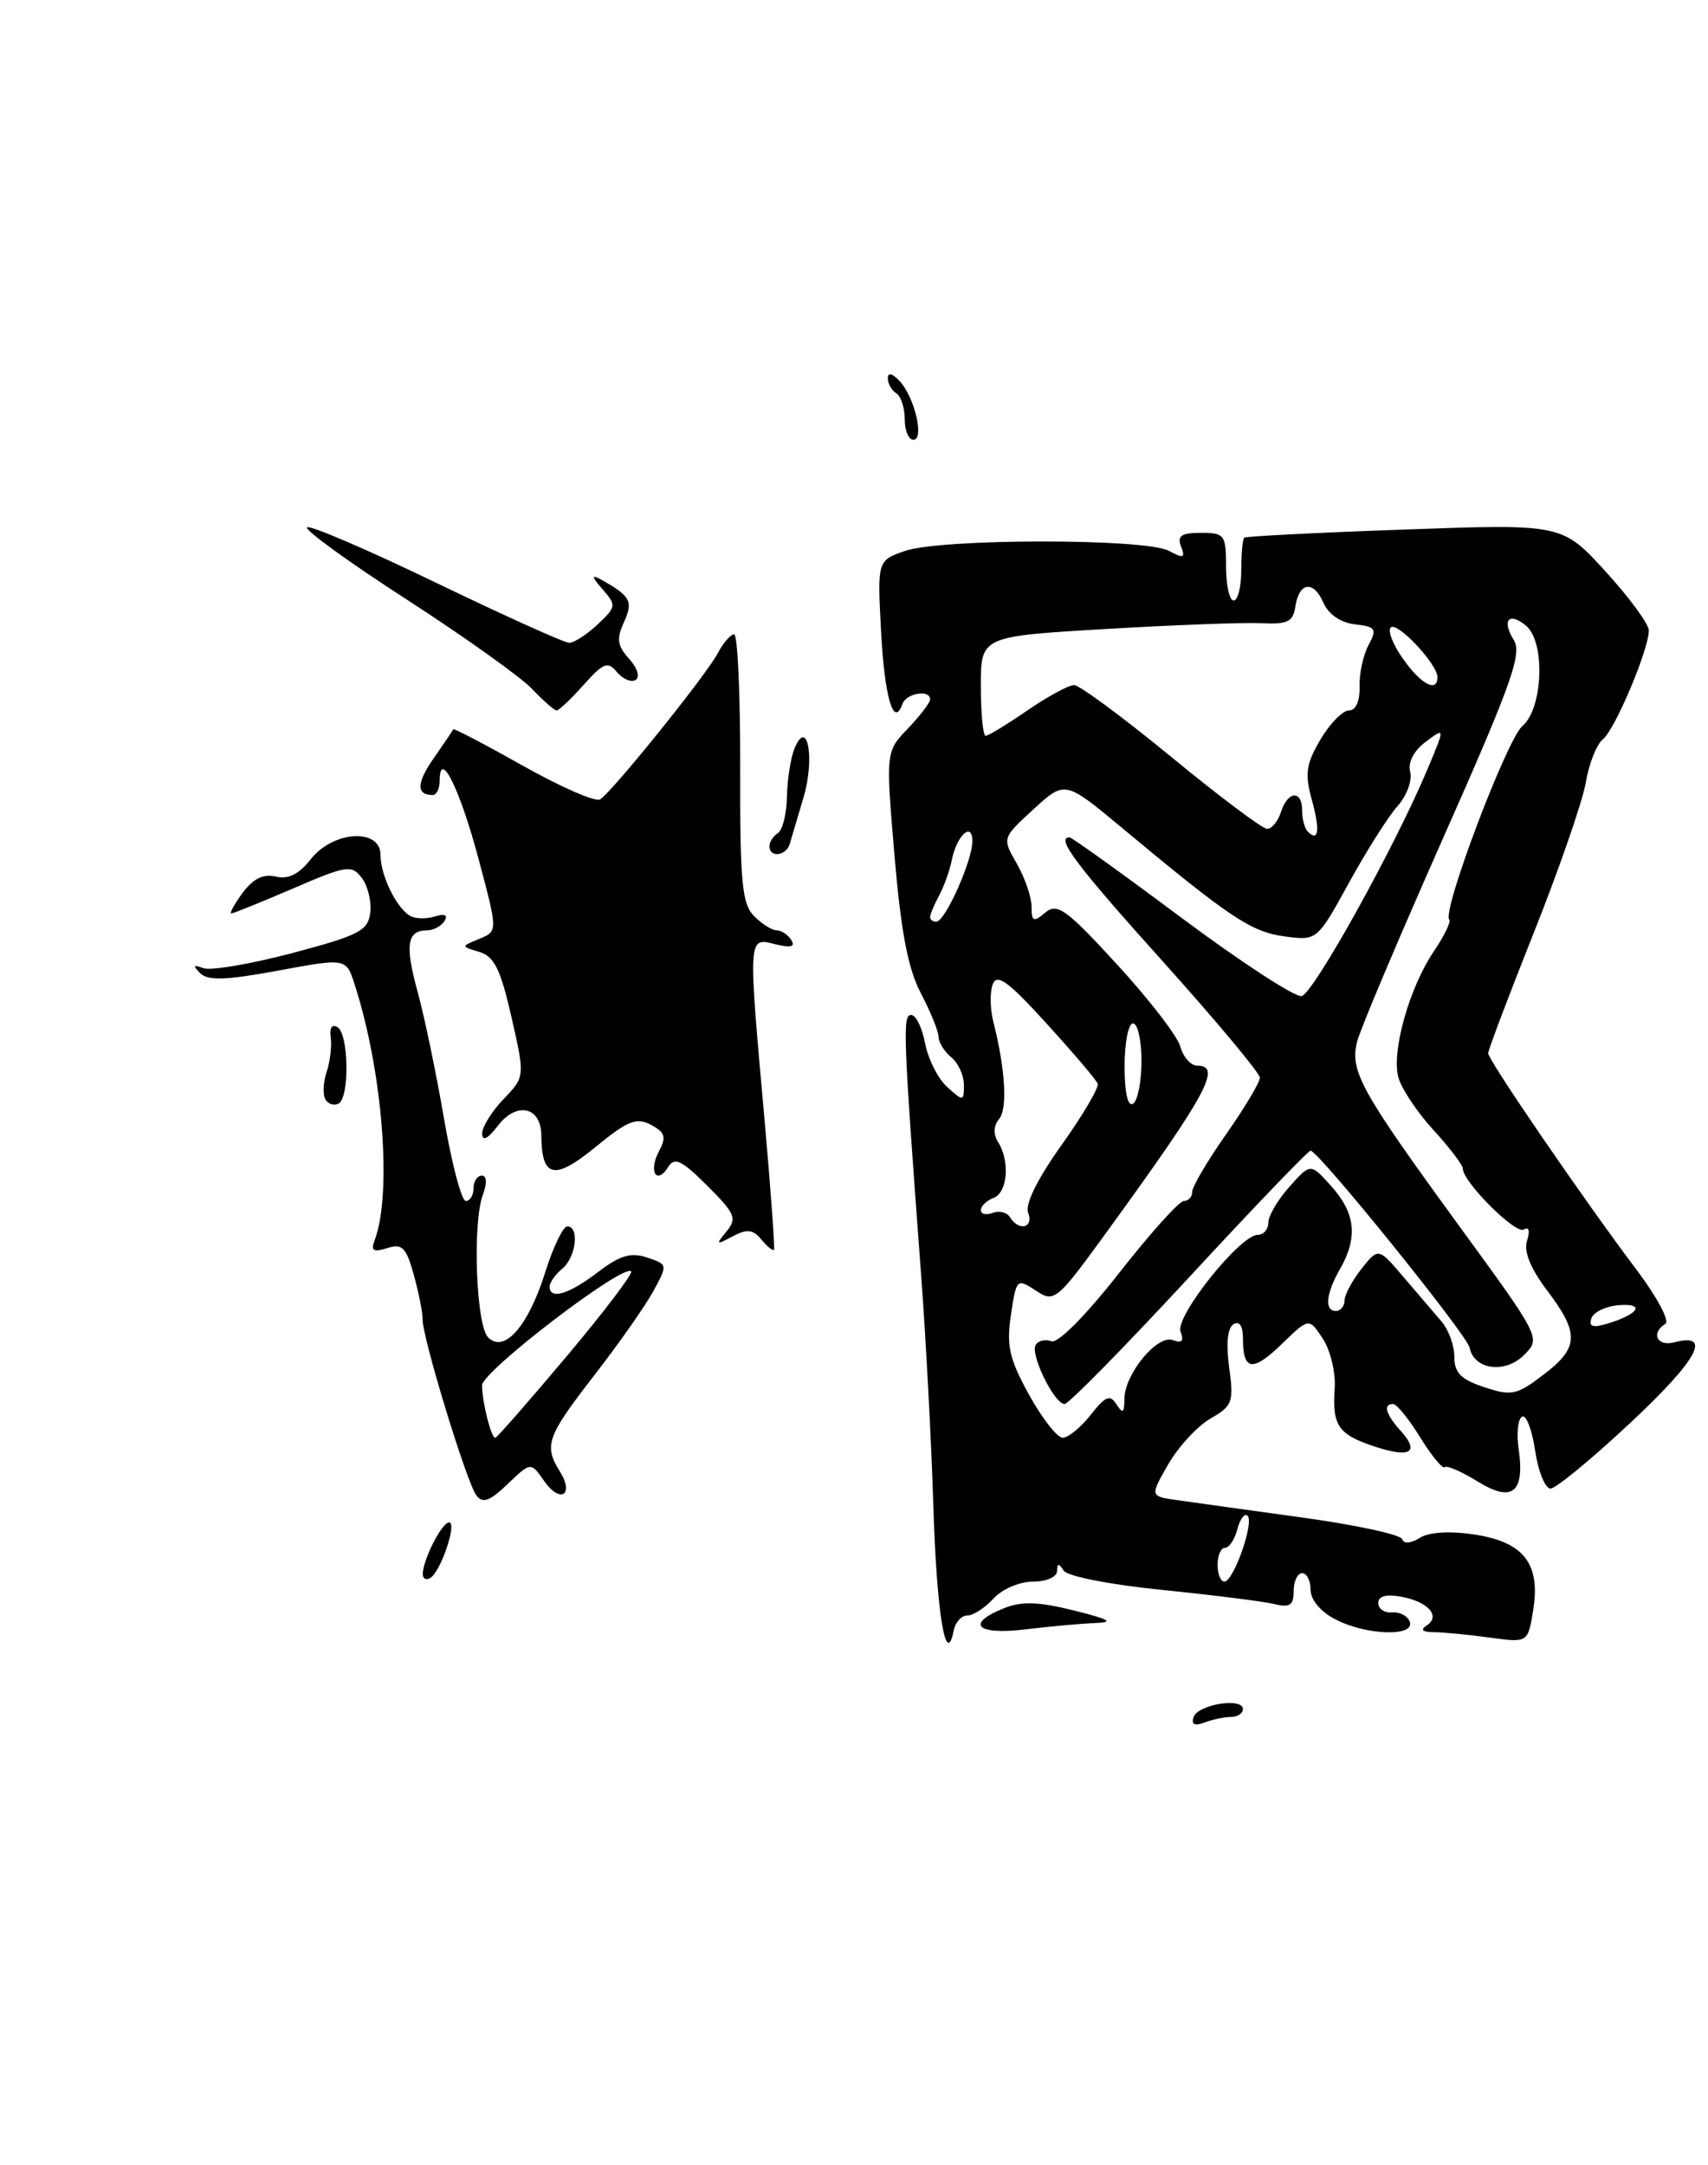 <?xml version="1.0" encoding="UTF-8" standalone="no"?>
<!DOCTYPE svg PUBLIC "-//W3C//DTD SVG 1.1//EN" "http://www.w3.org/Graphics/SVG/1.1/DTD/svg11.dtd" >
<svg xmlns="http://www.w3.org/2000/svg" xmlns:xlink="http://www.w3.org/1999/xlink" version="1.1" viewBox="0 0 202 256">
 <g >
 <path fill="currentColor"
d=" M 114.42 191.00 C 115.12 191.00 116.50 190.10 117.50 189.00 C 118.50 187.89 120.58 187.00 122.15 187.00 C 123.76 187.00 125.01 186.45 125.02 185.75 C 125.03 184.80 125.21 184.79 125.79 185.69 C 126.22 186.37 131.27 187.36 137.52 187.99 C 143.56 188.60 149.51 189.35 150.75 189.66 C 152.55 190.10 153.00 189.79 153.00 188.11 C 153.00 186.95 153.45 186.00 154.00 186.00 C 154.55 186.00 155.00 186.89 155.00 187.97 C 155.00 189.15 156.19 190.57 157.95 191.47 C 161.59 193.36 167.36 193.54 166.73 191.75 C 166.48 191.06 165.55 190.56 164.64 190.64 C 163.74 190.72 163.00 190.22 163.00 189.53 C 163.00 188.71 163.94 188.45 165.75 188.79 C 168.94 189.38 170.43 191.11 168.70 192.21 C 167.93 192.70 168.26 192.97 169.61 192.98 C 170.77 192.99 173.74 193.28 176.21 193.62 C 180.70 194.23 180.70 194.23 181.32 190.40 C 182.22 184.89 180.21 182.30 174.35 181.43 C 171.45 180.99 169.00 181.14 167.91 181.83 C 166.83 182.50 166.02 182.55 165.82 181.97 C 165.64 181.44 160.32 180.29 154.00 179.42 C 147.68 178.55 141.04 177.63 139.25 177.37 C 135.99 176.91 135.99 176.91 138.17 173.12 C 139.37 171.04 141.62 168.61 143.16 167.72 C 145.76 166.23 145.93 165.77 145.37 161.69 C 144.99 158.88 145.17 157.01 145.88 156.57 C 146.59 156.14 147.00 156.77 147.00 158.27 C 147.00 162.09 148.14 162.25 151.59 158.91 C 154.81 155.79 154.81 155.79 156.45 158.28 C 157.34 159.65 157.98 162.30 157.85 164.17 C 157.55 168.57 158.27 169.60 162.58 171.03 C 166.79 172.42 167.96 171.72 165.66 169.18 C 163.88 167.21 163.54 166.00 164.76 166.00 C 165.18 166.00 166.63 167.78 167.97 169.96 C 169.32 172.13 170.62 173.71 170.86 173.47 C 171.11 173.23 172.86 173.99 174.76 175.16 C 178.86 177.70 180.36 176.49 179.60 171.27 C 179.34 169.49 179.52 167.79 180.00 167.50 C 180.48 167.20 181.18 169.00 181.55 171.48 C 181.92 173.97 182.74 176.00 183.37 176.00 C 184.00 176.00 188.29 172.47 192.91 168.14 C 200.81 160.74 202.55 157.52 198.00 158.71 C 195.97 159.24 195.20 157.61 196.96 156.52 C 197.49 156.19 195.98 153.36 193.61 150.21 C 187.49 142.11 176.00 125.35 176.00 124.53 C 176.00 124.15 178.45 117.68 181.44 110.17 C 184.43 102.65 187.18 94.70 187.55 92.50 C 187.92 90.30 188.82 88.02 189.55 87.43 C 191.00 86.27 195.00 76.80 195.00 74.54 C 195.00 73.78 192.69 70.64 189.87 67.55 C 184.74 61.94 184.74 61.94 166.12 62.61 C 155.88 62.97 147.34 63.41 147.15 63.57 C 146.96 63.73 146.80 65.47 146.80 67.43 C 146.80 69.39 146.40 71.00 145.90 71.00 C 145.41 71.00 145.00 69.20 145.00 67.00 C 145.00 63.23 144.83 63.00 142.03 63.00 C 139.71 63.00 139.20 63.35 139.68 64.62 C 140.21 65.98 139.98 66.06 138.22 65.12 C 135.46 63.64 111.28 63.66 107.03 65.14 C 103.76 66.28 103.76 66.28 104.20 74.63 C 104.61 82.43 105.69 86.13 106.72 83.25 C 107.18 81.95 110.00 81.47 110.00 82.70 C 110.00 83.08 108.82 84.62 107.38 86.13 C 104.75 88.87 104.75 88.87 105.79 101.18 C 106.56 110.21 107.39 114.56 108.92 117.46 C 110.06 119.64 111.00 121.95 111.00 122.59 C 111.00 123.23 111.67 124.32 112.50 125.00 C 113.33 125.68 114.00 127.16 114.00 128.28 C 114.00 130.24 113.93 130.25 112.02 128.52 C 110.93 127.53 109.76 125.21 109.41 123.36 C 109.06 121.51 108.32 120.00 107.76 120.00 C 106.73 120.00 106.82 122.28 108.92 150.50 C 109.50 158.20 110.16 170.66 110.39 178.20 C 110.78 190.77 111.88 197.39 112.80 192.75 C 112.99 191.79 113.72 191.00 114.42 191.00 Z  M 129.50 191.90 C 131.83 191.81 131.26 191.47 127.00 190.41 C 122.84 189.37 120.83 189.31 118.75 190.14 C 114.14 191.99 115.48 193.34 121.25 192.65 C 124.14 192.30 127.85 191.96 129.50 191.90 Z  M 141.16 203.02 C 141.66 201.52 147.00 200.66 147.00 202.07 C 147.00 202.58 146.36 203.00 145.58 203.00 C 144.80 203.00 143.39 203.30 142.45 203.66 C 141.29 204.10 140.87 203.90 141.16 203.02 Z  M 50.00 186.11 C 50.00 184.44 52.26 180.00 53.11 180.00 C 54.09 180.00 52.14 185.80 50.90 186.56 C 50.41 186.87 50.00 186.66 50.00 186.11 Z  M 56.33 176.79 C 55.19 175.28 49.97 158.20 49.98 156.00 C 49.99 155.18 49.51 152.79 48.93 150.70 C 48.04 147.48 47.56 147.00 45.79 147.57 C 44.17 148.08 43.83 147.88 44.29 146.69 C 46.40 141.20 45.27 126.67 41.94 116.39 C 40.94 113.27 40.94 113.27 32.89 114.76 C 26.71 115.90 24.57 115.97 23.67 115.06 C 22.77 114.16 22.86 114.02 24.05 114.47 C 24.90 114.79 29.62 113.99 34.55 112.69 C 42.47 110.59 43.53 110.04 43.79 107.91 C 43.95 106.58 43.50 104.73 42.79 103.80 C 41.59 102.22 41.01 102.31 34.65 105.05 C 30.88 106.67 27.60 108.00 27.35 108.00 C 27.11 108.00 27.72 106.90 28.70 105.56 C 29.95 103.88 31.15 103.29 32.62 103.64 C 34.09 104.00 35.35 103.37 36.76 101.58 C 39.40 98.22 45.00 97.88 45.00 101.07 C 45.00 103.42 46.77 107.15 48.40 108.23 C 49.00 108.63 50.34 108.69 51.38 108.37 C 52.60 107.99 53.01 108.17 52.57 108.89 C 52.19 109.50 51.26 110.00 50.50 110.00 C 48.14 110.00 47.87 111.74 49.38 117.22 C 50.18 120.12 51.59 126.89 52.51 132.25 C 53.43 137.61 54.59 142.00 55.09 142.00 C 55.59 142.00 56.00 141.32 56.00 140.50 C 56.00 139.68 56.44 139.00 56.98 139.00 C 57.57 139.00 57.62 139.88 57.11 141.25 C 55.86 144.60 56.30 156.70 57.73 158.13 C 59.64 160.04 62.47 156.81 64.47 150.46 C 65.41 147.46 66.59 145.00 67.09 145.00 C 68.56 145.00 68.13 148.65 66.50 150.00 C 65.67 150.68 65.00 151.64 65.00 152.12 C 65.00 153.71 67.26 153.04 70.69 150.43 C 73.31 148.42 74.60 148.04 76.53 148.68 C 78.98 149.50 78.98 149.52 77.25 152.69 C 76.29 154.44 73.14 158.93 70.25 162.65 C 64.67 169.85 64.30 170.90 66.21 173.97 C 67.96 176.77 66.26 177.82 64.36 175.11 C 62.78 172.84 62.78 172.84 60.04 175.46 C 57.91 177.50 57.10 177.80 56.33 176.79 Z  M 67.00 160.38 C 71.45 155.09 74.89 150.56 74.65 150.31 C 73.71 149.38 57.00 162.15 57.01 163.80 C 57.03 165.80 58.08 170.00 58.57 170.00 C 58.76 170.00 62.55 165.67 67.00 160.38 Z  M 90.04 146.55 C 89.05 145.35 88.35 145.28 86.64 146.18 C 84.68 147.23 84.62 147.18 85.92 145.60 C 87.19 144.06 86.95 143.48 83.64 140.19 C 80.62 137.17 79.78 136.77 79.03 137.97 C 77.66 140.17 76.66 138.50 77.93 136.13 C 78.83 134.44 78.67 133.89 76.99 132.99 C 75.27 132.08 74.24 132.49 70.40 135.64 C 65.55 139.61 64.05 139.27 64.02 134.22 C 63.99 130.85 61.11 130.21 58.89 133.09 C 57.71 134.64 57.04 134.98 57.02 134.05 C 57.01 133.26 58.15 131.41 59.55 129.95 C 62.09 127.30 62.09 127.30 60.49 120.25 C 59.20 114.60 58.45 113.07 56.69 112.55 C 54.50 111.90 54.50 111.90 56.69 111.00 C 58.88 110.11 58.88 110.11 56.58 101.49 C 54.37 93.22 52.00 88.46 52.00 92.30 C 52.00 93.24 51.63 94.00 51.17 94.00 C 49.21 94.00 49.25 92.57 51.30 89.64 C 52.51 87.91 53.54 86.38 53.60 86.23 C 53.66 86.08 57.37 88.02 61.85 90.54 C 66.33 93.06 70.43 94.85 70.97 94.52 C 72.40 93.63 83.50 79.86 84.88 77.25 C 85.53 76.01 86.41 75.00 86.82 75.00 C 87.24 75.00 87.56 82.12 87.54 90.81 C 87.51 104.32 87.75 106.87 89.18 108.31 C 90.10 109.24 91.31 110.00 91.87 110.00 C 92.43 110.00 93.20 110.52 93.59 111.15 C 94.09 111.95 93.51 112.09 91.65 111.63 C 88.45 110.82 88.46 110.56 90.43 132.50 C 91.16 140.75 91.66 147.62 91.53 147.77 C 91.39 147.92 90.72 147.37 90.04 146.55 Z  M 38.50 130.01 C 38.16 129.44 38.21 127.97 38.63 126.74 C 39.04 125.51 39.26 123.66 39.11 122.64 C 38.95 121.52 39.27 121.05 39.92 121.45 C 41.24 122.27 41.36 129.66 40.07 130.46 C 39.56 130.77 38.85 130.57 38.50 130.01 Z  M 91.00 100.06 C 91.00 99.54 91.45 98.84 92.00 98.50 C 92.55 98.16 93.03 96.22 93.07 94.19 C 93.11 92.16 93.51 89.60 93.96 88.50 C 95.51 84.75 96.40 89.71 95.02 94.32 C 94.33 96.62 93.61 99.06 93.41 99.75 C 93.01 101.20 91.00 101.46 91.00 100.06 Z  M 62.92 81.45 C 61.59 80.05 54.93 75.30 48.13 70.90 C 41.32 66.51 36.01 62.66 36.31 62.35 C 36.62 62.05 43.48 64.99 51.57 68.90 C 59.66 72.80 66.74 76.00 67.32 76.00 C 67.90 76.00 69.41 75.02 70.68 73.83 C 72.90 71.74 72.92 71.57 71.25 69.66 C 69.98 68.21 69.92 67.89 71.00 68.48 C 74.58 70.46 74.92 71.08 73.79 73.57 C 72.89 75.53 73.01 76.36 74.41 77.90 C 75.38 78.97 75.71 80.06 75.18 80.39 C 74.65 80.71 73.66 80.30 72.97 79.47 C 71.88 78.15 71.37 78.35 69.02 80.98 C 67.54 82.64 66.10 84.00 65.83 84.00 C 65.56 84.00 64.25 82.85 62.92 81.45 Z  M 107.00 49.56 C 107.00 48.22 106.55 46.84 106.00 46.50 C 105.45 46.16 105.00 45.36 105.00 44.73 C 105.00 44.00 105.51 44.12 106.38 45.04 C 108.17 46.94 109.36 52.00 108.02 52.00 C 107.46 52.00 107.00 50.90 107.00 49.56 Z  M 144.00 185.00 C 144.00 183.90 144.40 183.00 144.88 183.00 C 145.37 183.00 146.03 182.01 146.34 180.79 C 146.66 179.58 147.20 178.87 147.55 179.22 C 148.35 180.02 145.88 187.00 144.80 187.00 C 144.36 187.00 144.00 186.10 144.00 185.00 Z  M 121.70 164.90 C 119.36 160.66 119.01 159.11 119.56 155.46 C 120.20 151.18 120.26 151.12 122.50 152.59 C 124.72 154.05 124.94 153.86 131.16 145.29 C 142.73 129.35 144.54 126.00 141.61 126.00 C 140.84 126.00 139.94 124.99 139.60 123.75 C 139.26 122.51 135.89 118.14 132.11 114.03 C 126.09 107.47 125.04 106.72 123.62 107.90 C 122.22 109.07 122.00 108.97 122.00 107.20 C 122.00 106.08 121.22 103.80 120.26 102.12 C 118.51 99.09 118.51 99.09 122.23 95.68 C 125.95 92.27 125.95 92.27 132.73 97.91 C 145.41 108.47 147.98 110.19 151.90 110.71 C 155.77 111.23 155.77 111.23 159.54 104.37 C 161.62 100.59 164.20 96.51 165.29 95.30 C 166.37 94.09 167.04 92.28 166.78 91.27 C 166.49 90.14 167.18 88.79 168.60 87.72 C 170.90 85.99 170.90 85.99 168.91 90.74 C 165.09 99.91 155.34 117.50 153.93 117.77 C 153.14 117.91 146.76 113.75 139.74 108.52 C 132.72 103.28 126.75 99.00 126.49 99.00 C 124.81 99.00 127.29 102.30 137.50 113.65 C 143.82 120.68 149.00 126.88 149.00 127.42 C 149.00 127.97 147.20 130.98 145.00 134.12 C 142.80 137.25 141.00 140.31 141.00 140.91 C 141.00 141.51 140.55 142.00 140.01 142.00 C 139.46 142.00 136.01 145.84 132.33 150.54 C 128.41 155.54 125.11 158.87 124.35 158.58 C 123.64 158.31 122.81 158.50 122.49 159.01 C 121.81 160.12 124.68 166.00 125.91 166.00 C 126.38 166.00 133.01 159.25 140.64 151.01 C 148.26 142.77 154.72 136.04 155.00 136.05 C 155.98 136.12 173.51 157.82 173.81 159.35 C 174.34 161.96 178.00 162.45 180.24 160.21 C 182.24 158.20 182.24 158.20 172.55 144.92 C 160.93 128.98 159.62 126.63 160.50 123.16 C 160.86 121.71 165.45 110.86 170.69 99.05 C 178.74 80.91 180.03 77.29 179.04 75.69 C 177.57 73.34 178.44 72.29 180.48 73.98 C 182.78 75.89 182.50 83.75 180.05 85.84 C 178.20 87.42 170.49 107.82 171.40 108.73 C 171.63 108.97 170.81 110.66 169.57 112.49 C 166.71 116.71 164.58 124.20 165.36 127.31 C 165.69 128.63 167.55 131.44 169.48 133.55 C 171.42 135.66 173.00 137.74 173.00 138.16 C 173.00 139.73 179.24 145.97 180.21 145.37 C 180.82 144.99 180.97 145.51 180.60 146.69 C 180.19 147.97 180.99 149.95 182.96 152.56 C 186.82 157.66 186.75 159.33 182.54 162.54 C 179.38 164.95 178.76 165.08 175.54 164.01 C 172.78 163.10 172.00 162.31 172.00 160.42 C 172.00 159.09 171.32 157.21 170.49 156.25 C 169.66 155.29 167.64 152.93 166.00 151.00 C 163.02 147.50 163.02 147.50 161.03 150.00 C 159.94 151.38 159.03 153.06 159.02 153.75 C 159.01 154.44 158.55 155.00 158.00 155.00 C 156.61 155.00 156.81 152.95 158.50 150.00 C 160.60 146.32 160.31 143.46 157.50 140.31 C 155.00 137.50 155.00 137.50 152.50 140.31 C 151.12 141.85 150.00 143.76 150.00 144.56 C 150.00 145.35 149.44 146.00 148.75 146.00 C 146.66 146.00 138.94 155.67 139.62 157.44 C 140.04 158.56 139.78 158.85 138.73 158.45 C 136.89 157.74 133.01 162.43 132.98 165.38 C 132.97 167.07 132.78 167.20 132.04 166.04 C 131.28 164.84 130.74 165.06 128.99 167.29 C 127.81 168.78 126.33 169.99 125.68 169.99 C 125.03 169.98 123.24 167.69 121.70 164.90 Z  M 188.21 155.87 C 188.46 155.13 189.93 154.43 191.48 154.31 C 194.62 154.07 193.81 155.38 190.13 156.49 C 188.38 157.02 187.88 156.86 188.21 155.87 Z  M 119.46 143.93 C 119.09 143.34 118.17 143.11 117.40 143.40 C 116.63 143.70 116.00 143.55 116.00 143.08 C 116.00 142.60 116.67 141.95 117.50 141.64 C 119.17 141.00 119.47 137.30 118.04 135.03 C 117.46 134.11 117.50 133.10 118.16 132.30 C 119.18 131.08 118.90 126.40 117.47 120.77 C 117.09 119.26 117.06 117.29 117.41 116.37 C 117.91 115.06 119.24 116.03 123.77 121.01 C 126.92 124.47 129.65 127.67 129.82 128.12 C 130.00 128.57 128.08 131.83 125.56 135.36 C 122.69 139.39 121.21 142.38 121.60 143.39 C 122.28 145.17 120.50 145.62 119.46 143.93 Z  M 133.00 126.06 C 133.00 123.28 133.45 121.00 134.00 121.00 C 134.55 121.00 135.00 123.00 135.00 125.44 C 135.00 127.88 134.55 130.16 134.00 130.50 C 133.38 130.88 133.00 129.18 133.00 126.06 Z  M 110.00 108.43 C 110.00 108.12 110.48 106.97 111.07 105.87 C 111.66 104.77 112.32 102.92 112.55 101.76 C 113.11 98.81 115.00 97.05 115.00 99.47 C 115.00 101.76 111.79 108.94 110.75 108.97 C 110.34 108.99 110.00 108.75 110.00 108.43 Z  M 154.67 98.33 C 154.30 97.97 154.00 96.84 154.00 95.83 C 154.00 93.38 152.30 93.49 151.50 96.00 C 151.15 97.10 150.41 98.00 149.86 98.00 C 149.31 98.00 144.21 94.17 138.53 89.50 C 132.84 84.83 127.67 81.00 127.03 81.00 C 126.39 81.00 123.90 82.35 121.50 84.00 C 119.10 85.65 116.88 87.00 116.57 87.00 C 116.26 87.00 116.00 84.35 116.00 81.12 C 116.00 75.24 116.00 75.24 130.75 74.37 C 138.86 73.89 147.16 73.58 149.19 73.68 C 152.25 73.84 152.93 73.51 153.19 71.76 C 153.62 68.82 155.33 68.56 156.51 71.25 C 157.12 72.64 158.55 73.62 160.25 73.82 C 162.72 74.10 162.88 74.35 161.85 76.27 C 161.22 77.45 160.74 79.67 160.79 81.21 C 160.84 82.91 160.34 84.00 159.53 84.00 C 158.80 84.00 157.28 85.55 156.16 87.45 C 154.46 90.33 154.30 91.49 155.14 94.54 C 156.14 98.15 155.95 99.62 154.67 98.33 Z  M 165.96 77.94 C 164.76 76.26 164.09 74.57 164.48 74.19 C 165.23 73.44 170.00 78.51 170.00 80.06 C 170.00 81.93 168.09 80.94 165.96 77.94 Z "/>
</g>
</svg>